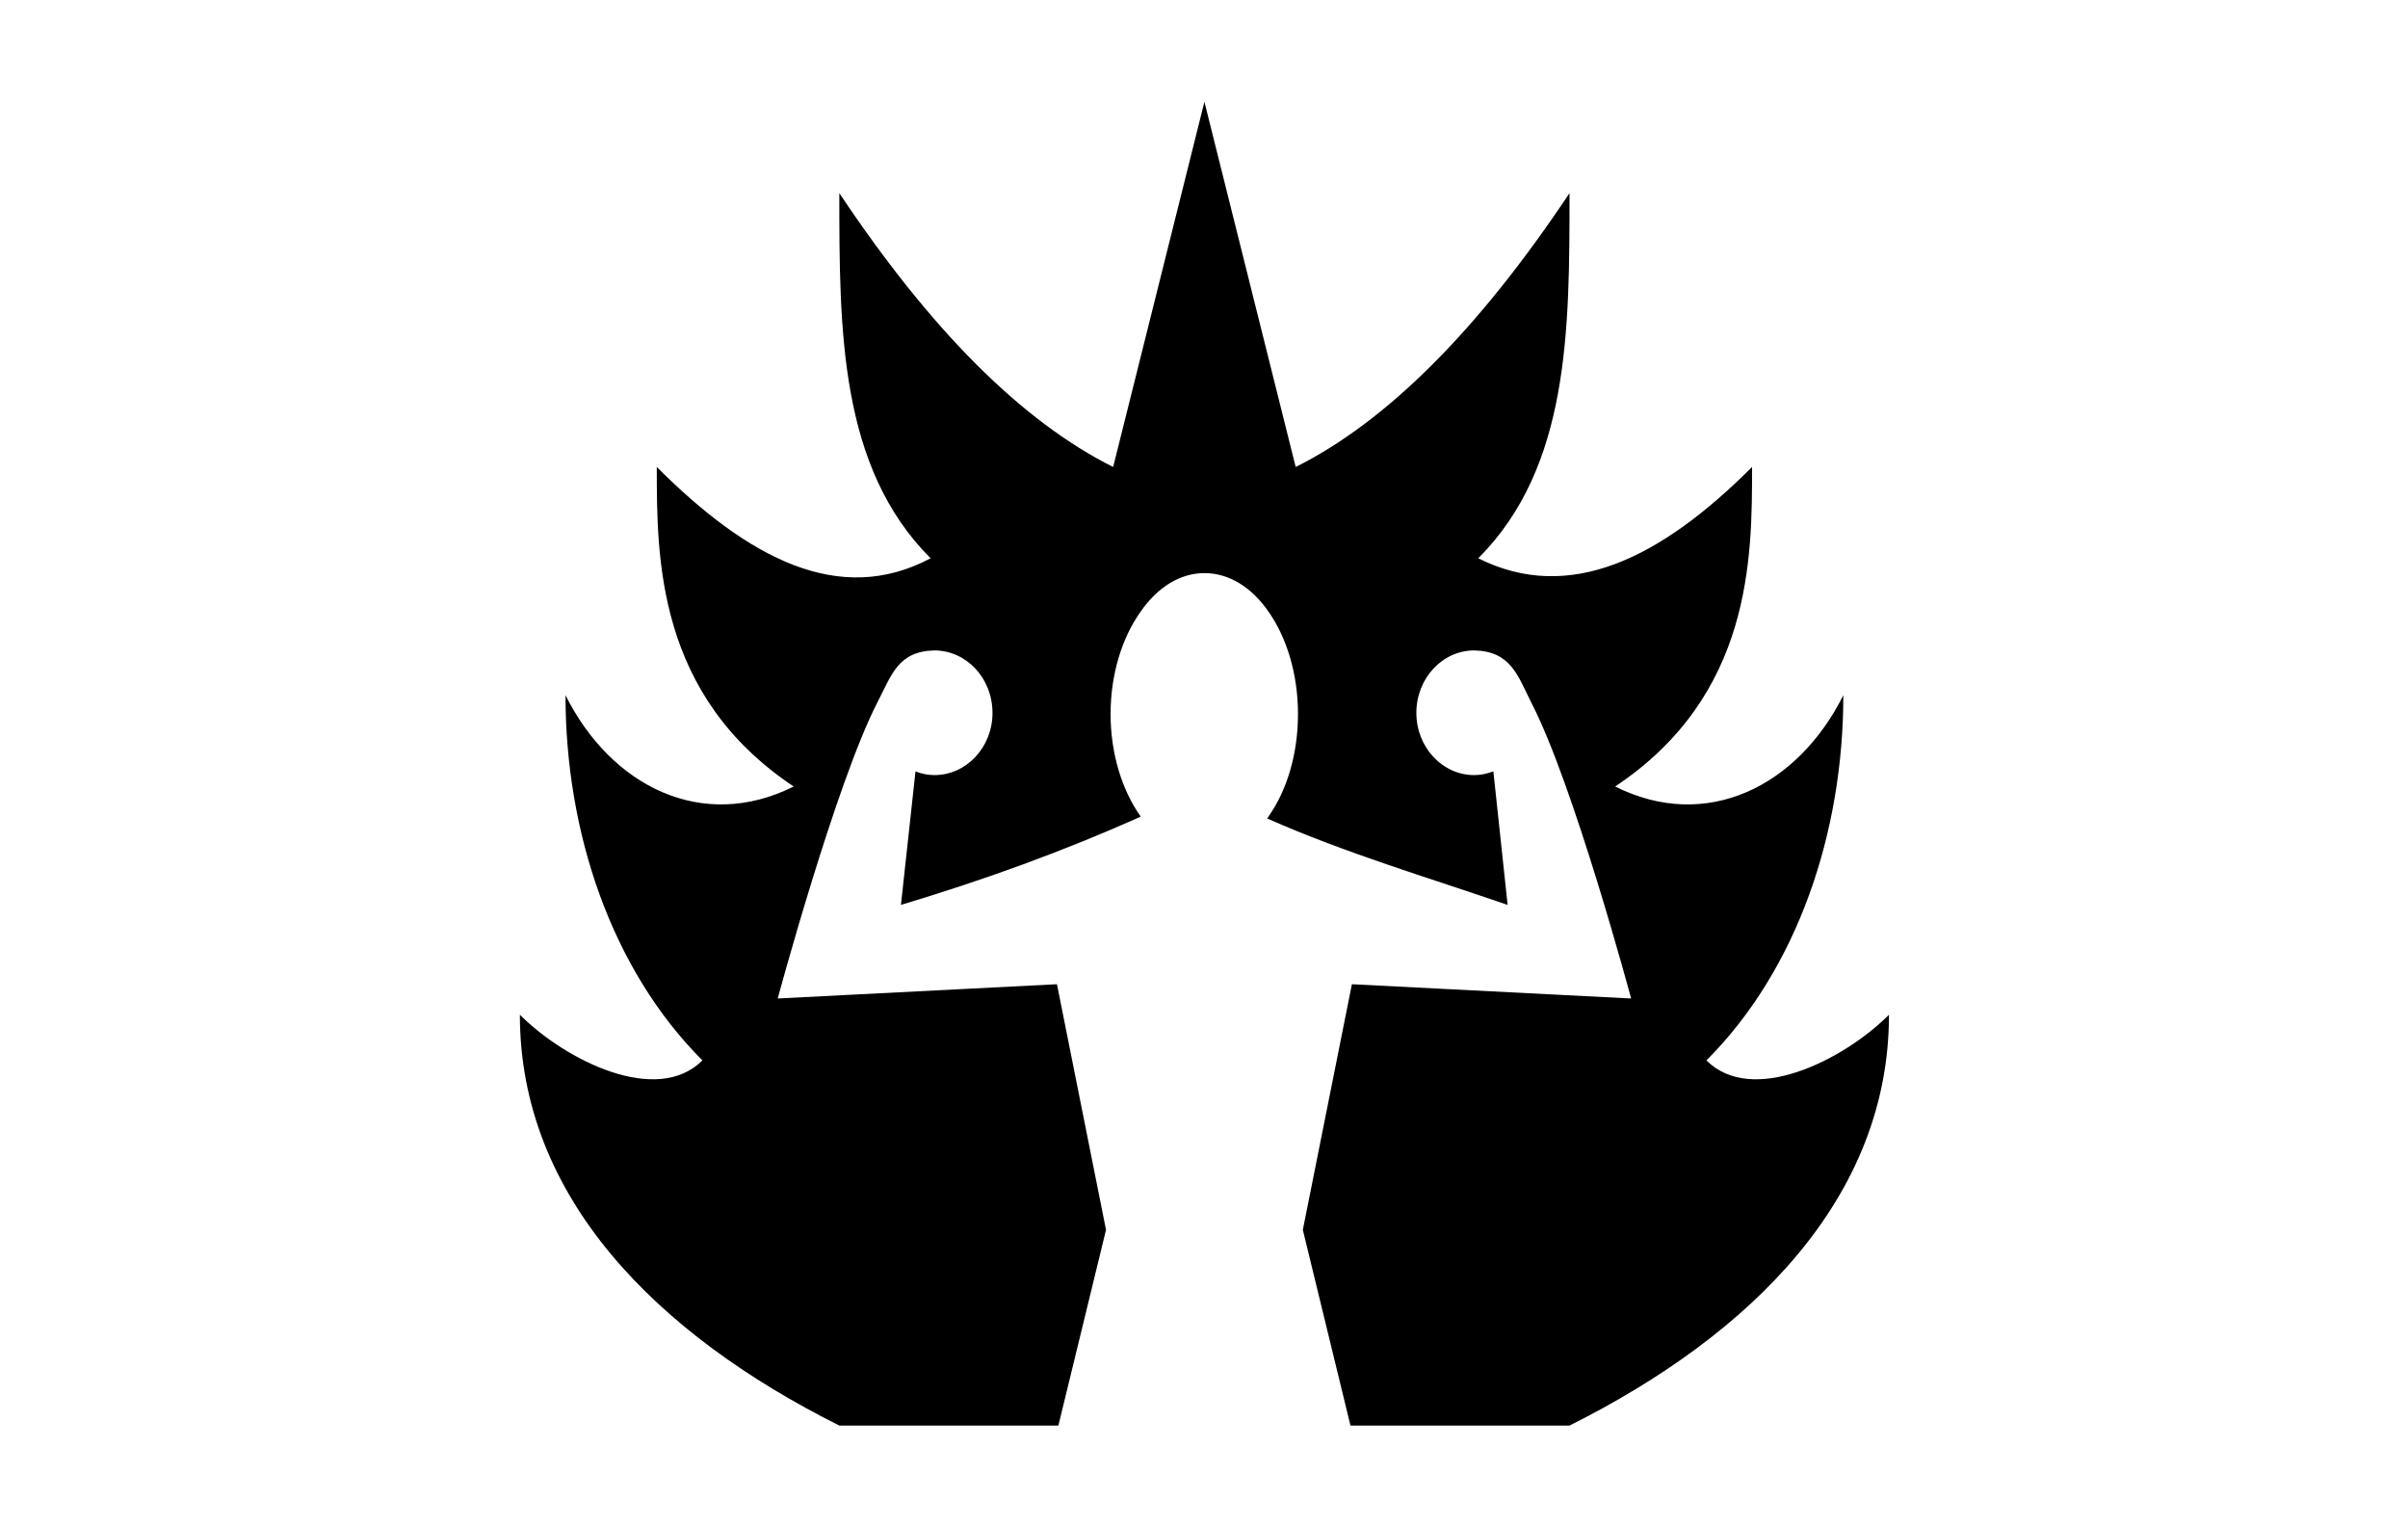 <?xml version="1.0" encoding="UTF-8" standalone="no"?>
<svg
   xmlns:dc="http://purl.org/dc/elements/1.1/"
   xmlns:cc="http://creativecommons.org/ns#"
   xmlns:rdf="http://www.w3.org/1999/02/22-rdf-syntax-ns#"
   xmlns:svg="http://www.w3.org/2000/svg"
   xmlns="http://www.w3.org/2000/svg"
   xmlns:sodipodi="http://sodipodi.sourceforge.net/DTD/sodipodi-0.dtd"
   xmlns:inkscape="http://www.inkscape.org/namespaces/inkscape"
   viewBox="0 0 710 450"
   version="1.1"
   id="svg6"
   sodipodi:docname="heraldic-sun (copy).svg"
   inkscape:version="0.92.5 (2060ec1f9f, 2020-04-08)"
   width="710"
   height="450">
  <defs
     id="defs10" />
  <sodipodi:namedview
     pagecolor="#ffffff"
     bordercolor="#666666"
     borderopacity="1"
     objecttolerance="10"
     gridtolerance="10"
     guidetolerance="10"
     inkscape:pageopacity="0"
     inkscape:pageshadow="2"
     inkscape:window-width="1848"
     inkscape:window-height="1016"
     id="namedview8"
     showgrid="false"
     inkscape:zoom="1.5171031"
     inkscape:cx="-20.033278"
     inkscape:cy="331.44019"
     inkscape:window-x="72"
     inkscape:window-y="27"
     inkscape:window-maximized="1"
     inkscape:current-layer="svg6"
     showguides="true"
     inkscape:guide-bbox="true"
     scale-x="1"
     viewbox-x="200"
     inkscape:pagecheckerboard="false">
    <sodipodi:guide
       position="0,0"
       orientation="0,1"
       id="guide818"
       inkscape:locked="false"
       inkscape:label=""
       inkscape:color="rgb(0,0,255)" />
    <sodipodi:guide
       position="0,0"
       orientation="1,0"
       id="guide826"
       inkscape:locked="false"
       inkscape:label=""
       inkscape:color="rgb(0,0,255)" />
    <sodipodi:guide
       position="710,0"
       orientation="1,0"
       id="guide842"
       inkscape:locked="false"
       inkscape:label=""
       inkscape:color="rgb(0,0,255)" />
    <sodipodi:guide
       position="0,450"
       orientation="0,1"
       id="guide844"
       inkscape:locked="false"
       inkscape:label=""
       inkscape:color="rgb(0,0,255)" />
    <sodipodi:guide
       position="355,0"
       orientation="1,0"
       id="guide850"
       inkscape:locked="false"
       inkscape:label=""
       inkscape:color="rgb(0,0,255)" />
    <sodipodi:guide
       position="0,225"
       orientation="0,1"
       id="guide852"
       inkscape:locked="false"
       inkscape:label=""
       inkscape:color="rgb(0,0,255)" />
    <sodipodi:guide
       position="30,0"
       orientation="1,0"
       inkscape:locked="false"
       id="guide862"
       inkscape:label=""
       inkscape:color="rgb(0,0,255)" />
    <sodipodi:guide
       position="0,30"
       orientation="0,1"
       inkscape:locked="false"
       id="guide864"
       inkscape:label=""
       inkscape:color="rgb(0,0,255)" />
    <sodipodi:guide
       position="0,420"
       orientation="0,1"
       inkscape:locked="false"
       id="guide866"
       inkscape:label=""
       inkscape:color="rgb(0,0,255)" />
    <sodipodi:guide
       position="680,0"
       orientation="1,0"
       inkscape:locked="false"
       id="guide868"
       inkscape:label=""
       inkscape:color="rgb(0,0,255)" />
  </sodipodi:namedview>
  <path
     style="fill:none;stroke:#000000;stroke-width:1px;stroke-linecap:butt;stroke-linejoin:miter;stroke-opacity:1"
     d="M -328,0 V 450"
     id="path846"
     inkscape:connector-curvature="0" />
  <path
     style="fill:none;stroke:#000000;stroke-width:1px;stroke-linecap:butt;stroke-linejoin:miter;stroke-opacity:1"
     d="M 0,754 H 710"
     id="path848"
     inkscape:connector-curvature="0" />
  <path
     style="fill:none;stroke:#000000;stroke-width:1px;stroke-linecap:butt;stroke-linejoin:miter;stroke-opacity:1"
     d="M -438,0 V 225"
     id="path854"
     inkscape:connector-curvature="0" />
  <path
     style="fill:none;stroke:#000000;stroke-width:1px;stroke-linecap:butt;stroke-linejoin:miter;stroke-opacity:1"
     d="M -196,225 V 450"
     id="path856"
     inkscape:connector-curvature="0" />
  <path
     style="fill:none;stroke:#000000;stroke-width:1px;stroke-linecap:butt;stroke-linejoin:miter;stroke-opacity:1"
     d="M 0,624 H 355"
     id="path858"
     inkscape:connector-curvature="0" />
  <path
     style="fill:none;stroke:#000000;stroke-width:1px;stroke-linecap:butt;stroke-linejoin:miter;stroke-opacity:1"
     d="M 355,852 H 710"
     id="path860"
     inkscape:connector-curvature="0" />
  <path
     style="fill:none;stroke:#000000;stroke-width:1px;stroke-linecap:butt;stroke-linejoin:miter;stroke-opacity:1"
     d="M 355,790 H 680"
     id="path870"
     inkscape:connector-curvature="0" />
  <path
     style="fill:none;stroke:#000000;stroke-width:1px;stroke-linecap:butt;stroke-linejoin:miter;stroke-opacity:1"
     d="M 30,655 H 355"
     id="path872"
     inkscape:connector-curvature="0" />
  <path
     style="fill:none;stroke:#000000;stroke-width:1px;stroke-linecap:butt;stroke-linejoin:miter;stroke-opacity:1"
     d="M -243,225 V 420"
     id="path874"
     inkscape:connector-curvature="0" />
  <path
     style="fill:none;stroke:#000000;stroke-width:1px;stroke-linecap:butt;stroke-linejoin:miter;stroke-opacity:1"
     d="M -373,30 V 225"
     id="path876"
     inkscape:connector-curvature="0" />
  <g
     id="g940-3-8"
     class=""
     transform="matrix(0.715,0,0,0.715,-463.114,534.993)" />
  <g
     id="g839"
     class=""
     transform="matrix(0.841,0,0,0.841,139.828,6.466)">
    <path
       id="path837"
       d="m 256,28 -32,128 c -32,-16 -64,-48 -96,-96 0,48 0,96 32,128 -32,17 -64,0 -96,-32 0,32 0,80 48,112 -32,16 -64,0 -80,-32 0,48 16,96 48,128 -16,16 -48,0 -64,-16 0,64 48,112 112,144 h 76.8 l 16.7,-68.6 -17.2,-86.1 -97.9,5 c 0,0 20.3,-75.2 34.9,-103.7 5,-9.6 7.2,-18 20,-18.3 11.3,0 20.4,9.8 20.4,21.9 0,12 -9.1,21.8 -20.4,21.8 -2.3,0 -4.6,-0.5 -6.6,-1.3 l -5.1,46.8 c 29.6,-8.9 56.9,-18.8 84,-30.9 0,-0.1 -0.1,-0.2 -0.1,-0.3 -6.2,-8.8 -10.4,-21.5 -10.4,-35.7 0,-14.1 4.1,-26.8 10.4,-35.7 6.1,-8.9 14.1,-13.7 22.5,-13.7 8.5,0 16.5,4.8 22.6,13.7 6.2,8.9 10.2,21.6 10.2,35.7 0,14.2 -4,26.9 -10.2,35.7 -0.1,0.3 -0.5,0.7 -0.6,0.9 27.3,12.1 56.1,20.6 84.3,30.3 l -5,-46.8 c -2.2,0.8 -4.3,1.3 -6.7,1.3 -11.2,0 -20.3,-9.8 -20.3,-21.8 0,-12.1 9.1,-21.9 20.3,-21.9 12.8,0.3 15.2,8.7 20,18.3 14.8,28.5 35,103.7 35,103.7 l -97.9,-5 -17.2,86.1 16.7,68.6 H 384 c 64,-32 112,-80 112,-144 -16,16 -48,32 -64,16 32,-32 48,-80 48,-128 -16,32 -48,48 -80,32 48,-32 48,-80 48,-112 -32,32 -64,48 -96,32 32,-32 32,-80 32,-128 -32,48 -64,80 -96,96 z"
       inkscape:connector-curvature="0"
       style="fill:#000000;fill-opacity:1" />
  </g>
</svg>
